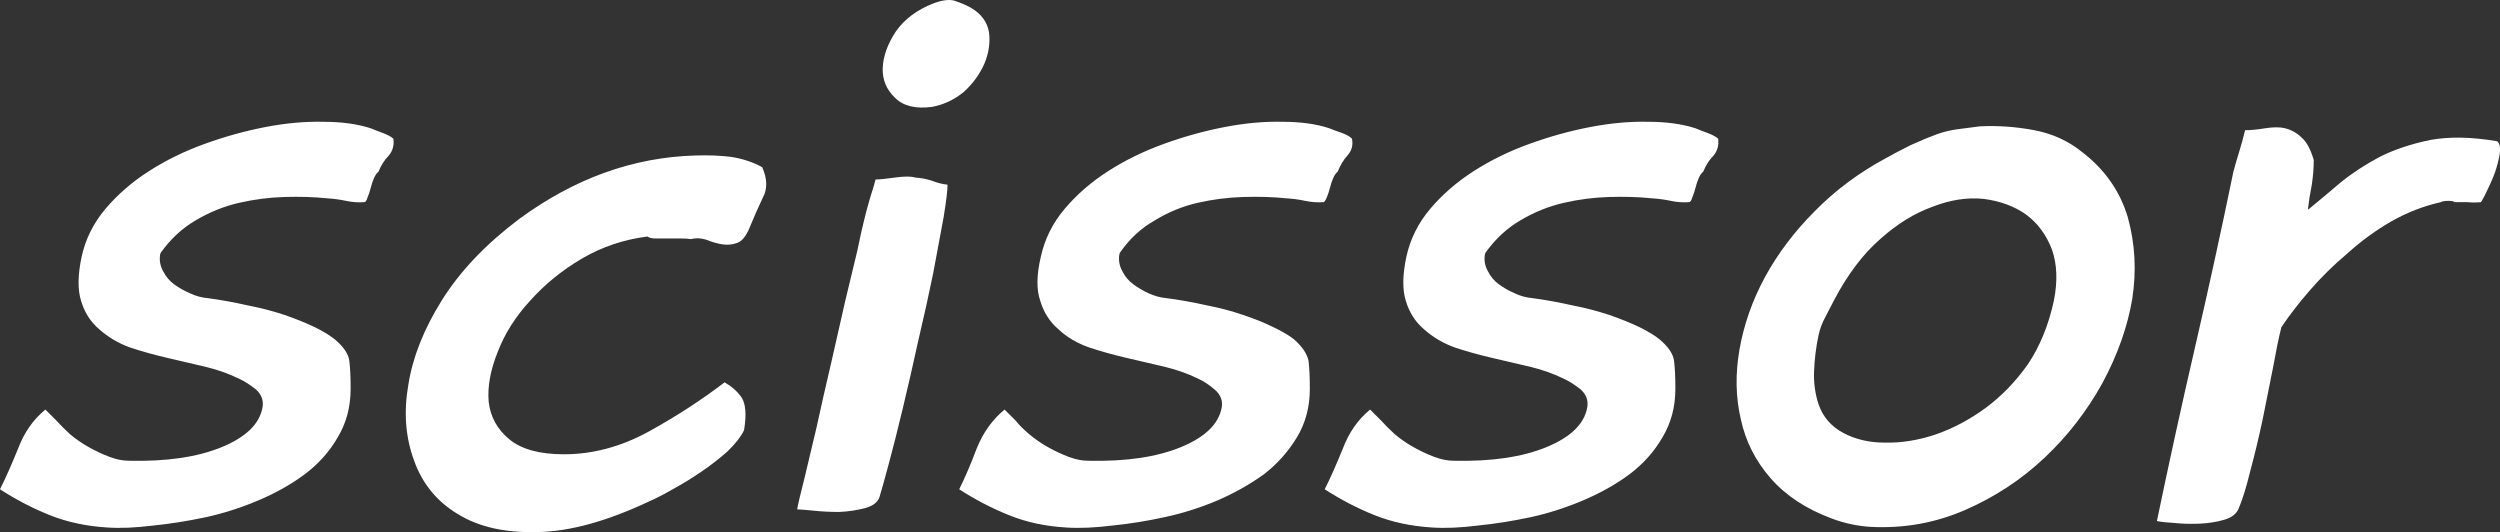 <svg data-v-423bf9ae="" xmlns="http://www.w3.org/2000/svg" viewBox="0 0 281.896 60" class="font"><rect x="0" y="0" width="281.896" height="60" fill="#333333" stroke="none"/><!----><!----><!----><g data-v-423bf9ae="" id="5a5f853c-5e69-45d2-bff9-d8393a05a785" fill="white" transform="matrix(7.308,0,0,7.308,-3.654,-11.406)"><path d="M5.67 6.80L5.67 6.80L5.67 6.80Q5.56 6.71 5.36 6.61L5.36 6.61L5.36 6.61Q5.15 6.51 4.89 6.42L4.89 6.42L4.89 6.42Q4.62 6.33 4.31 6.27L4.31 6.27L4.31 6.27Q4.00 6.20 3.70 6.16L3.70 6.16L3.70 6.16Q3.57 6.15 3.44 6.09L3.44 6.09L3.44 6.09Q3.30 6.03 3.19 5.95L3.19 5.95L3.19 5.95Q3.08 5.87 3.02 5.75L3.02 5.75L3.02 5.75Q2.95 5.63 2.97 5.49L2.97 5.49L2.98 5.46L2.98 5.46Q3.21 5.14 3.52 4.96L3.52 4.96L3.52 4.96Q3.84 4.77 4.19 4.69L4.19 4.69L4.19 4.69Q4.54 4.61 4.89 4.60L4.89 4.60L4.89 4.60Q5.25 4.59 5.54 4.62L5.54 4.62L5.54 4.62Q5.70 4.63 5.84 4.66L5.84 4.66L5.84 4.66Q5.98 4.69 6.12 4.68L6.12 4.68L6.12 4.68Q6.15 4.68 6.17 4.61L6.17 4.61L6.17 4.61Q6.20 4.54 6.22 4.46L6.22 4.46L6.22 4.46Q6.24 4.38 6.27 4.31L6.27 4.31L6.27 4.31Q6.30 4.24 6.34 4.21L6.34 4.21L6.34 4.21Q6.40 4.06 6.50 3.96L6.50 3.96L6.50 3.96Q6.59 3.85 6.57 3.70L6.57 3.70L6.57 3.70Q6.51 3.65 6.40 3.61L6.40 3.61L6.40 3.61Q6.29 3.57 6.22 3.54L6.22 3.54L6.22 3.54Q5.91 3.44 5.49 3.44L5.49 3.44L5.49 3.44Q5.07 3.43 4.60 3.52L4.60 3.52L4.60 3.52Q4.13 3.61 3.66 3.78L3.66 3.78L3.66 3.78Q3.19 3.95 2.80 4.20L2.80 4.20L2.80 4.20Q2.41 4.45 2.13 4.78L2.13 4.78L2.13 4.78Q1.85 5.11 1.76 5.52L1.76 5.52L1.76 5.52Q1.67 5.94 1.75 6.20L1.75 6.20L1.75 6.20Q1.83 6.47 2.03 6.64L2.03 6.64L2.03 6.64Q2.23 6.82 2.50 6.92L2.50 6.92L2.50 6.92Q2.77 7.01 3.07 7.08L3.07 7.08L3.07 7.08Q3.37 7.15 3.67 7.22L3.67 7.22L3.67 7.22Q3.96 7.29 4.20 7.41L4.20 7.41L4.20 7.41Q4.31 7.46 4.45 7.57L4.45 7.57L4.45 7.57Q4.58 7.69 4.55 7.85L4.55 7.85L4.55 7.85Q4.48 8.23 3.92 8.46L3.92 8.46L3.92 8.46Q3.36 8.69 2.49 8.67L2.49 8.67L2.49 8.67Q2.35 8.67 2.19 8.61L2.19 8.61L2.19 8.61Q2.03 8.55 1.87 8.46L1.87 8.46L1.87 8.46Q1.71 8.37 1.58 8.26L1.58 8.26L1.58 8.26Q1.46 8.15 1.37 8.05L1.37 8.05L1.20 7.88L1.20 7.88Q0.92 8.11 0.78 8.48L0.78 8.48L0.78 8.48Q0.63 8.85 0.50 9.11L0.50 9.11L0.50 9.11Q0.87 9.35 1.27 9.51L1.27 9.51L1.27 9.51Q1.67 9.67 2.16 9.70L2.16 9.70L2.16 9.70Q2.46 9.72 2.86 9.67L2.86 9.67L2.86 9.67Q3.26 9.63 3.68 9.54L3.68 9.54L3.68 9.54Q4.09 9.45 4.49 9.28L4.49 9.28L4.49 9.28Q4.89 9.11 5.20 8.88L5.20 8.88L5.20 8.88Q5.52 8.64 5.71 8.31L5.71 8.31L5.71 8.31Q5.91 7.98 5.91 7.56L5.91 7.56L5.91 7.56Q5.91 7.29 5.89 7.13L5.89 7.13L5.89 7.13Q5.87 6.97 5.67 6.80ZM10.51 9.30L10.51 9.30L10.51 9.30Q10.67 9.23 10.88 9.11L10.88 9.11L10.88 9.11Q11.10 8.99 11.32 8.84L11.32 8.84L11.32 8.84Q11.54 8.69 11.72 8.53L11.72 8.53L11.72 8.53Q11.90 8.36 11.98 8.20L11.98 8.20L11.98 8.20Q12.04 7.84 11.94 7.69L11.94 7.69L11.94 7.69Q11.84 7.55 11.68 7.46L11.68 7.46L11.68 7.46Q11.13 7.88 10.49 8.23L10.49 8.23L10.49 8.23Q9.86 8.57 9.20 8.57L9.20 8.57L9.20 8.57Q8.64 8.57 8.36 8.34L8.36 8.34L8.36 8.34Q8.08 8.11 8.04 7.76L8.04 7.76L8.04 7.76Q8.01 7.41 8.18 6.99L8.18 6.99L8.18 6.99Q8.34 6.57 8.68 6.20L8.68 6.20L8.68 6.20Q9.02 5.82 9.48 5.55L9.48 5.55L9.48 5.55Q9.94 5.28 10.49 5.21L10.49 5.21L10.49 5.21Q10.53 5.24 10.61 5.24L10.61 5.24L10.61 5.24Q10.71 5.24 10.81 5.24L10.81 5.24L10.81 5.24Q10.92 5.24 11.00 5.24L11.00 5.24L11.00 5.24Q11.10 5.24 11.16 5.25L11.16 5.25L11.16 5.25Q11.27 5.22 11.40 5.26L11.40 5.26L11.40 5.26Q11.52 5.31 11.64 5.33L11.64 5.33L11.64 5.33Q11.76 5.35 11.87 5.31L11.87 5.31L11.87 5.31Q11.97 5.28 12.05 5.11L12.05 5.11L12.05 5.11Q12.17 4.82 12.27 4.61L12.27 4.61L12.27 4.61Q12.38 4.41 12.26 4.14L12.26 4.14L12.26 4.14Q12.04 4.02 11.77 3.98L11.77 3.98L11.77 3.98Q11.51 3.95 11.23 3.96L11.23 3.96L11.23 3.96Q9.79 4.00 8.51 4.94L8.51 4.94L8.51 4.94Q7.74 5.52 7.32 6.19L7.32 6.19L7.32 6.19Q6.90 6.86 6.80 7.50L6.80 7.50L6.80 7.50Q6.69 8.13 6.89 8.67L6.89 8.67L6.89 8.67Q7.08 9.20 7.56 9.49L7.56 9.49L7.56 9.49Q8.04 9.79 8.79 9.77L8.79 9.77L8.79 9.77Q9.53 9.76 10.51 9.30ZM15.48 1.68L15.48 1.68L15.48 1.68Q15.37 1.62 15.25 1.58L15.25 1.58L15.25 1.58Q15.13 1.53 14.91 1.61L14.91 1.61L14.91 1.61Q14.52 1.76 14.32 2.05L14.32 2.05L14.32 2.05Q14.13 2.34 14.12 2.61L14.12 2.61L14.12 2.61Q14.11 2.88 14.31 3.07L14.31 3.07L14.31 3.07Q14.50 3.26 14.88 3.21L14.88 3.21L14.88 3.21Q15.15 3.16 15.37 2.98L15.37 2.98L15.37 2.98Q15.58 2.79 15.69 2.54L15.69 2.54L15.69 2.54Q15.79 2.30 15.76 2.06L15.76 2.06L15.76 2.06Q15.72 1.82 15.48 1.68ZM13.83 4.97L13.83 4.97L13.83 4.97Q13.80 5.08 13.73 5.42L13.73 5.42L13.73 5.42Q13.65 5.75 13.54 6.21L13.54 6.21L13.54 6.21Q13.44 6.66 13.32 7.18L13.32 7.18L13.32 7.18Q13.20 7.69 13.10 8.15L13.10 8.15L13.10 8.15Q12.99 8.61 12.91 8.95L12.91 8.95L12.91 8.95Q12.82 9.30 12.80 9.42L12.80 9.42L12.80 9.42Q12.85 9.42 13.05 9.44L13.05 9.44L13.05 9.44Q13.24 9.46 13.45 9.46L13.45 9.46L13.45 9.46Q13.66 9.45 13.85 9.40L13.85 9.40L13.85 9.40Q14.03 9.35 14.07 9.23L14.07 9.23L14.07 9.23Q14.11 9.10 14.21 8.73L14.21 8.73L14.21 8.73Q14.31 8.36 14.43 7.86L14.43 7.86L14.43 7.86Q14.55 7.36 14.67 6.81L14.67 6.81L14.67 6.81Q14.80 6.26 14.90 5.77L14.90 5.77L14.90 5.77Q14.99 5.28 15.06 4.91L15.06 4.91L15.06 4.91Q15.12 4.54 15.12 4.41L15.12 4.41L15.12 4.41Q15.01 4.40 14.88 4.35L14.88 4.35L14.88 4.35Q14.76 4.31 14.62 4.30L14.62 4.30L14.62 4.30Q14.53 4.27 14.31 4.30L14.31 4.30L14.31 4.30Q14.10 4.33 14.01 4.33L14.01 4.33L14.01 4.33Q13.99 4.41 13.92 4.63L13.92 4.63L13.92 4.63Q13.86 4.84 13.83 4.97ZM20.47 6.80L20.47 6.80L20.47 6.80Q20.36 6.71 20.15 6.61L20.15 6.61L20.15 6.61Q19.95 6.51 19.68 6.42L19.68 6.42L19.68 6.42Q19.42 6.33 19.11 6.27L19.11 6.27L19.11 6.27Q18.80 6.20 18.49 6.16L18.49 6.16L18.49 6.16Q18.37 6.15 18.23 6.09L18.23 6.09L18.23 6.09Q18.10 6.03 17.99 5.95L17.99 5.95L17.99 5.95Q17.88 5.87 17.82 5.75L17.82 5.75L17.82 5.75Q17.75 5.63 17.77 5.49L17.77 5.49L17.78 5.46L17.78 5.46Q18.00 5.14 18.32 4.96L18.32 4.96L18.32 4.96Q18.63 4.77 18.98 4.69L18.98 4.69L18.98 4.69Q19.33 4.61 19.69 4.60L19.69 4.60L19.69 4.60Q20.05 4.59 20.34 4.62L20.34 4.62L20.34 4.62Q20.50 4.63 20.64 4.66L20.64 4.66L20.64 4.66Q20.78 4.69 20.92 4.68L20.92 4.68L20.92 4.68Q20.94 4.68 20.97 4.61L20.97 4.61L20.97 4.61Q21 4.54 21.02 4.46L21.02 4.46L21.02 4.46Q21.04 4.38 21.07 4.31L21.07 4.31L21.07 4.31Q21.10 4.24 21.14 4.21L21.14 4.21L21.14 4.21Q21.20 4.06 21.29 3.96L21.29 3.96L21.29 3.96Q21.39 3.85 21.36 3.70L21.36 3.70L21.36 3.70Q21.31 3.65 21.20 3.61L21.20 3.61L21.20 3.61Q21.08 3.57 21.01 3.54L21.01 3.54L21.01 3.54Q20.71 3.44 20.29 3.44L20.29 3.44L20.29 3.44Q19.87 3.43 19.40 3.52L19.40 3.52L19.40 3.52Q18.93 3.61 18.46 3.78L18.46 3.78L18.46 3.78Q17.99 3.95 17.60 4.20L17.60 4.20L17.60 4.20Q17.21 4.45 16.93 4.78L16.93 4.78L16.93 4.78Q16.65 5.11 16.56 5.52L16.56 5.52L16.56 5.52Q16.46 5.94 16.55 6.20L16.55 6.20L16.55 6.20Q16.63 6.47 16.83 6.64L16.83 6.64L16.83 6.64Q17.02 6.82 17.30 6.92L17.30 6.92L17.30 6.92Q17.57 7.01 17.87 7.08L17.87 7.08L17.87 7.08Q18.17 7.15 18.47 7.22L18.47 7.22L18.47 7.22Q18.76 7.29 19.00 7.41L19.00 7.41L19.00 7.41Q19.11 7.46 19.24 7.57L19.24 7.57L19.24 7.57Q19.38 7.69 19.35 7.85L19.35 7.85L19.35 7.85Q19.28 8.23 18.72 8.46L18.72 8.46L18.72 8.46Q18.16 8.69 17.29 8.67L17.29 8.67L17.29 8.67Q17.15 8.67 16.99 8.61L16.99 8.61L16.99 8.61Q16.83 8.55 16.67 8.46L16.67 8.46L16.67 8.46Q16.51 8.37 16.38 8.26L16.38 8.26L16.38 8.26Q16.25 8.15 16.17 8.05L16.17 8.05L16.00 7.88L16.00 7.88Q15.72 8.11 15.57 8.48L15.57 8.48L15.57 8.48Q15.43 8.85 15.30 9.11L15.30 9.11L15.30 9.11Q15.67 9.35 16.07 9.51L16.07 9.51L16.07 9.51Q16.46 9.67 16.95 9.70L16.95 9.70L16.95 9.70Q17.26 9.72 17.66 9.67L17.66 9.67L17.66 9.67Q18.06 9.63 18.47 9.54L18.47 9.54L18.47 9.54Q18.89 9.45 19.29 9.28L19.29 9.28L19.29 9.28Q19.68 9.11 20.00 8.88L20.00 8.88L20.00 8.88Q20.31 8.64 20.51 8.31L20.51 8.31L20.51 8.31Q20.71 7.98 20.71 7.56L20.71 7.56L20.71 7.56Q20.71 7.29 20.69 7.13L20.69 7.13L20.69 7.13Q20.66 6.97 20.47 6.80ZM26.11 6.80L26.11 6.80L26.11 6.80Q26.00 6.71 25.80 6.61L25.80 6.61L25.80 6.61Q25.59 6.51 25.33 6.42L25.33 6.42L25.33 6.42Q25.06 6.33 24.75 6.27L24.75 6.27L24.75 6.27Q24.44 6.20 24.14 6.16L24.14 6.16L24.14 6.16Q24.01 6.15 23.88 6.09L23.88 6.09L23.88 6.09Q23.74 6.03 23.63 5.95L23.63 5.95L23.63 5.95Q23.52 5.87 23.46 5.75L23.46 5.75L23.46 5.75Q23.39 5.63 23.41 5.49L23.41 5.49L23.42 5.46L23.42 5.46Q23.65 5.14 23.96 4.96L23.96 4.96L23.96 4.96Q24.28 4.77 24.63 4.69L24.63 4.69L24.63 4.69Q24.98 4.61 25.33 4.60L25.33 4.60L25.33 4.60Q25.69 4.59 25.98 4.62L25.98 4.62L25.98 4.62Q26.14 4.63 26.28 4.66L26.28 4.66L26.28 4.66Q26.42 4.69 26.56 4.68L26.56 4.68L26.56 4.68Q26.59 4.68 26.61 4.61L26.61 4.61L26.61 4.61Q26.64 4.54 26.66 4.46L26.66 4.46L26.66 4.46Q26.68 4.38 26.71 4.31L26.71 4.31L26.71 4.31Q26.74 4.24 26.78 4.21L26.78 4.21L26.78 4.21Q26.84 4.06 26.94 3.96L26.94 3.96L26.94 3.96Q27.03 3.85 27.01 3.70L27.01 3.70L27.01 3.70Q26.95 3.65 26.84 3.61L26.84 3.61L26.84 3.61Q26.73 3.57 26.66 3.54L26.66 3.54L26.66 3.54Q26.35 3.44 25.93 3.44L25.93 3.44L25.93 3.44Q25.51 3.43 25.04 3.52L25.04 3.52L25.04 3.52Q24.57 3.61 24.10 3.78L24.10 3.78L24.10 3.78Q23.63 3.95 23.24 4.20L23.24 4.20L23.24 4.20Q22.85 4.45 22.57 4.78L22.57 4.78L22.57 4.78Q22.29 5.11 22.20 5.52L22.20 5.52L22.20 5.52Q22.11 5.94 22.19 6.20L22.19 6.20L22.19 6.20Q22.27 6.47 22.47 6.64L22.47 6.64L22.47 6.64Q22.67 6.82 22.94 6.92L22.94 6.92L22.94 6.92Q23.21 7.01 23.51 7.08L23.51 7.08L23.51 7.08Q23.81 7.15 24.11 7.22L24.11 7.22L24.11 7.22Q24.40 7.29 24.64 7.41L24.64 7.41L24.64 7.41Q24.75 7.46 24.89 7.57L24.89 7.57L24.89 7.57Q25.02 7.69 24.99 7.85L24.99 7.85L24.99 7.85Q24.92 8.23 24.36 8.46L24.36 8.46L24.36 8.46Q23.80 8.69 22.93 8.67L22.93 8.67L22.93 8.67Q22.79 8.67 22.63 8.61L22.63 8.61L22.63 8.61Q22.47 8.55 22.31 8.46L22.31 8.46L22.31 8.46Q22.15 8.37 22.02 8.26L22.02 8.26L22.02 8.26Q21.90 8.15 21.81 8.05L21.81 8.05L21.64 7.88L21.64 7.88Q21.36 8.11 21.22 8.48L21.22 8.48L21.22 8.48Q21.07 8.85 20.94 9.11L20.94 9.11L20.94 9.11Q21.31 9.35 21.71 9.51L21.71 9.51L21.71 9.51Q22.11 9.67 22.60 9.70L22.60 9.70L22.60 9.70Q22.90 9.72 23.30 9.67L23.30 9.67L23.30 9.67Q23.70 9.63 24.12 9.54L24.12 9.54L24.12 9.54Q24.53 9.45 24.93 9.28L24.93 9.28L24.93 9.28Q25.33 9.11 25.64 8.88L25.64 8.88L25.64 8.88Q25.96 8.64 26.15 8.31L26.15 8.31L26.15 8.31Q26.35 7.98 26.35 7.56L26.35 7.56L26.35 7.56Q26.35 7.29 26.33 7.13L26.33 7.13L26.33 7.13Q26.31 6.97 26.11 6.80ZM31.05 3.51L31.05 3.51L31.05 3.51Q30.91 3.53 30.74 3.55L30.74 3.55L30.74 3.55Q30.56 3.57 30.39 3.63L30.39 3.63L30.39 3.63Q30.20 3.70 29.98 3.80L29.98 3.80L29.98 3.80Q29.76 3.91 29.60 4.00L29.60 4.00L29.60 4.00Q28.97 4.34 28.50 4.82L28.50 4.82L28.50 4.82Q28.03 5.29 27.73 5.84L27.73 5.84L27.73 5.84Q27.44 6.38 27.34 6.95L27.34 6.95L27.34 6.95Q27.24 7.52 27.36 8.03L27.36 8.03L27.36 8.03Q27.47 8.54 27.82 8.94L27.82 8.94L27.82 8.94Q28.17 9.34 28.76 9.56L28.76 9.56L28.76 9.56Q29.05 9.67 29.36 9.69L29.36 9.69L29.36 9.69Q30.13 9.73 30.82 9.43L30.82 9.43L30.82 9.43Q31.51 9.13 32.05 8.62L32.05 8.62L32.05 8.62Q32.58 8.12 32.94 7.47L32.94 7.47L32.94 7.47Q33.29 6.82 33.40 6.17L33.40 6.17L33.40 6.17Q33.50 5.52 33.33 4.91L33.33 4.91L33.33 4.91Q33.15 4.31 32.63 3.91L32.63 3.91L32.63 3.91Q32.31 3.65 31.89 3.57L31.89 3.57L31.89 3.57Q31.47 3.49 31.05 3.51ZM32.19 6.20L32.19 6.20L32.19 6.20Q32.07 6.76 31.79 7.18L31.79 7.18L31.79 7.18Q31.50 7.59 31.13 7.86L31.13 7.86L31.13 7.86Q30.76 8.13 30.35 8.27L30.35 8.27L30.35 8.27Q29.95 8.40 29.58 8.39L29.58 8.39L29.58 8.39Q29.22 8.39 28.94 8.24L28.94 8.24L28.94 8.24Q28.66 8.09 28.56 7.80L28.56 7.80L28.56 7.80Q28.48 7.56 28.49 7.29L28.49 7.29L28.49 7.29Q28.50 7.01 28.56 6.73L28.56 6.73L28.56 6.73Q28.59 6.59 28.66 6.46L28.66 6.46L28.66 6.46Q28.73 6.33 28.80 6.19L28.80 6.19L28.80 6.19Q29.11 5.60 29.51 5.25L29.51 5.25L29.51 5.25Q29.90 4.90 30.32 4.75L30.32 4.75L30.32 4.75Q30.73 4.59 31.11 4.63L31.11 4.63L31.11 4.63Q31.49 4.68 31.76 4.87L31.76 4.87L31.76 4.87Q32.03 5.07 32.16 5.41L32.16 5.41L32.16 5.41Q32.28 5.75 32.19 6.20ZM38.78 4.68L38.78 4.68L38.78 4.68Q38.82 4.62 38.88 4.49L38.88 4.49L38.88 4.49Q38.95 4.35 39.00 4.21L39.00 4.21L39.00 4.21Q39.05 4.06 39.07 3.93L39.07 3.93L39.07 3.93Q39.09 3.79 39.03 3.74L39.03 3.74L39.03 3.74Q38.44 3.64 38.00 3.72L38.00 3.72L38.00 3.72Q37.56 3.81 37.22 3.98L37.22 3.98L37.22 3.98Q36.88 4.16 36.61 4.38L36.61 4.38L36.61 4.38Q36.34 4.61 36.12 4.79L36.12 4.79L36.11 4.79L36.11 4.79Q36.13 4.61 36.17 4.41L36.17 4.41L36.17 4.41Q36.20 4.21 36.20 4.03L36.20 4.03L36.20 4.03Q36.13 3.79 36.02 3.69L36.02 3.69L36.02 3.69Q35.91 3.58 35.76 3.54L35.76 3.54L35.76 3.54Q35.64 3.51 35.45 3.54L35.45 3.54L35.45 3.54Q35.27 3.57 35.14 3.57L35.14 3.57L35.14 3.57Q35.10 3.74 35.05 3.90L35.05 3.90L35.05 3.90Q35 4.06 34.96 4.21L34.96 4.21L34.96 4.21Q34.68 5.57 34.37 6.91L34.37 6.91L34.37 6.91Q34.06 8.25 33.78 9.60L33.78 9.60L33.78 9.60Q33.87 9.62 34.05 9.63L34.05 9.63L34.05 9.63Q34.24 9.65 34.45 9.64L34.45 9.64L34.45 9.64Q34.65 9.63 34.82 9.58L34.82 9.58L34.82 9.58Q34.99 9.53 35.04 9.41L35.04 9.41L35.04 9.41Q35.13 9.20 35.22 8.83L35.22 8.83L35.22 8.83Q35.32 8.46 35.41 8.04L35.41 8.04L35.41 8.04Q35.49 7.63 35.57 7.24L35.57 7.24L35.57 7.24Q35.64 6.85 35.70 6.61L35.70 6.61L35.70 6.61Q35.88 6.34 36.14 6.04L36.14 6.04L36.14 6.04Q36.40 5.74 36.72 5.47L36.72 5.47L36.72 5.47Q37.03 5.19 37.39 4.98L37.39 4.98L37.39 4.98Q37.76 4.77 38.16 4.68L38.16 4.68L38.16 4.68Q38.19 4.66 38.28 4.66L38.28 4.66L38.28 4.66Q38.36 4.66 38.37 4.68L38.37 4.68L38.37 4.68Q38.47 4.68 38.57 4.68L38.57 4.68L38.57 4.68Q38.67 4.69 38.78 4.68Z"></path></g><!----><!----></svg>